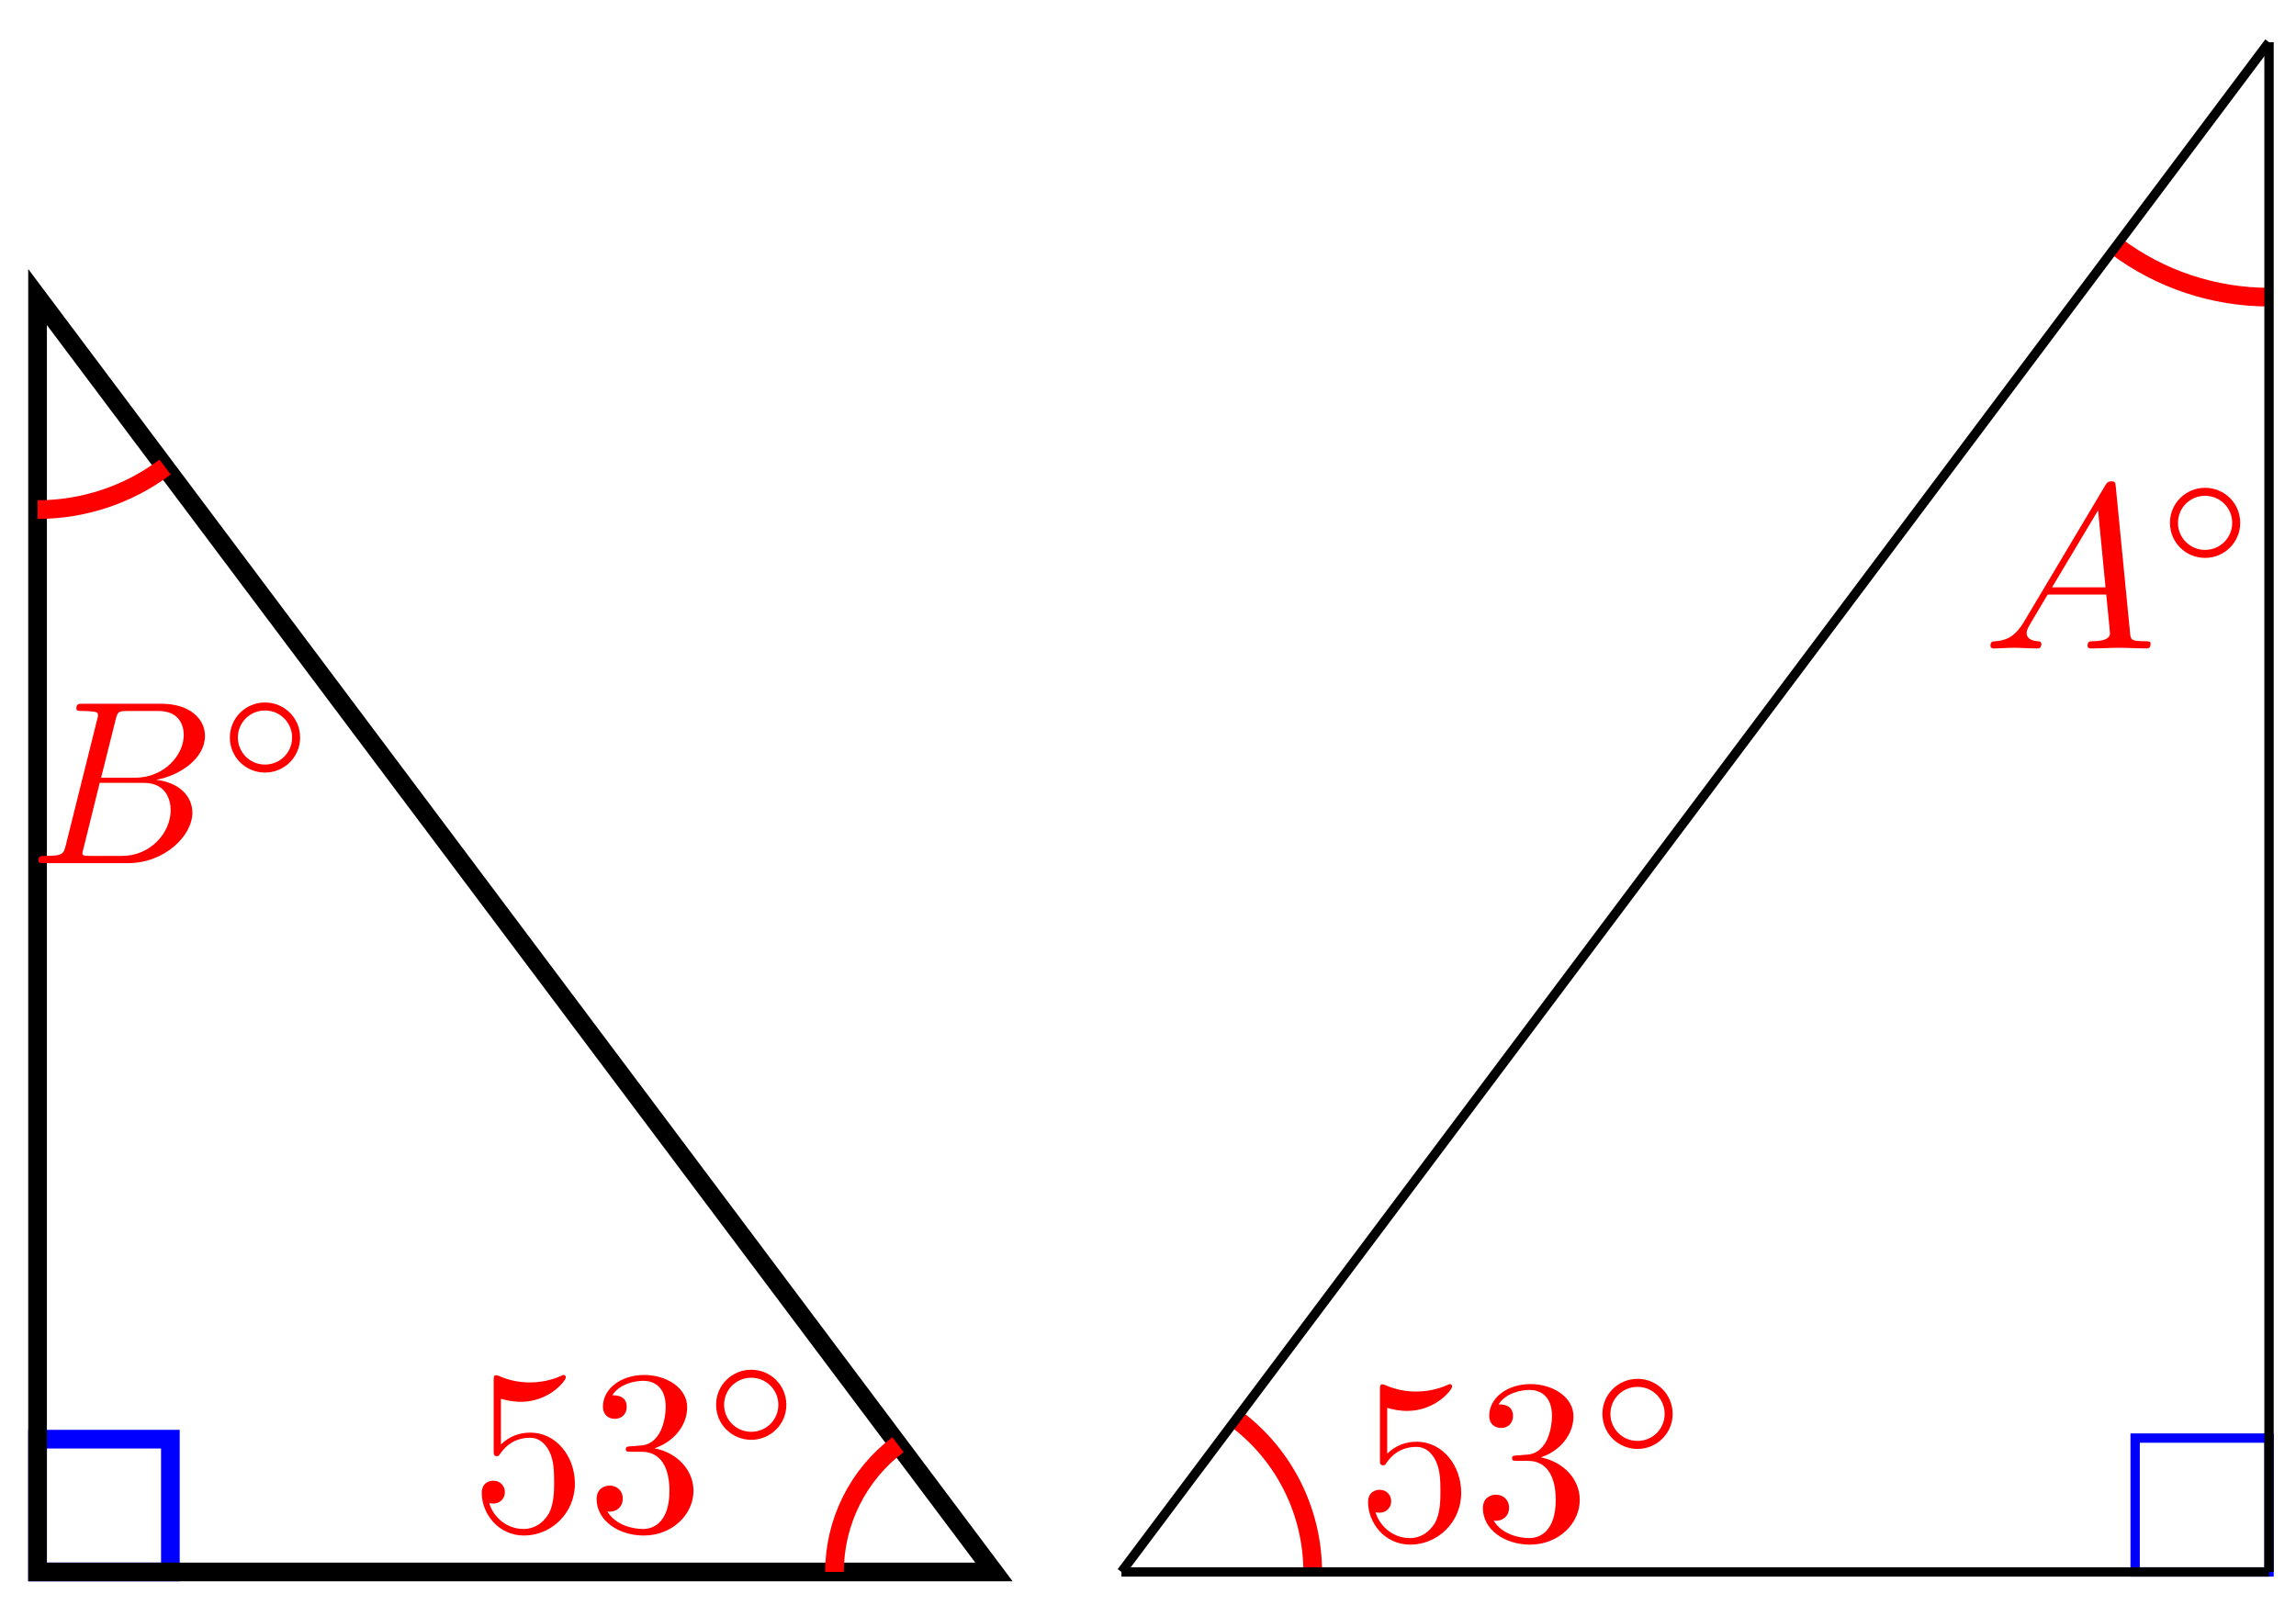 <svg xmlns="http://www.w3.org/2000/svg" xmlns:xlink="http://www.w3.org/1999/xlink" version="1.1" width="98" height="69" viewBox="0 0 98 69">
<defs>
<path id="font_1_2" d="M.16 .078C.15 .039 .148 .031 .069 .031 .052 .031 .042 .031 .042 .011 .042 0 .051 0 .069 0H.426C.584 0 .702 .118 .702 .216 .702 .288 .644 .346 .547 .357 .651 .376 .756 .45 .756 .545 .756 .619 .69 .683 .57 .683H.234C.215 .683 .205 .683 .205 .663 .205 .652 .214 .652 .233 .652 .235 .652 .254 .652 .271 .65 .289 .648 .298 .647 .298 .634 .298 .63 .297 .627 .294 .615L.16 .078M.311 .366 .373 .614C.382 .649 .384 .652 .427 .652H.556C.644 .652 .665 .593 .665 .549 .665 .461 .579 .366 .457 .366H.311M.266 .031C.252 .031 .25 .031 .244 .032 .234 .033 .231 .034 .231 .042 .231 .045 .231 .047 .236 .065L.305 .344H.494C.59 .344 .609 .27 .609 .227 .609 .128 .52 .031 .402 .031H.266Z"/>
<path id="font_2_1" d="M.507 .25C.507 .371 .41 .465 .292 .465 .172 .465 .077 .368 .077 .251 .077 .13 .174 .036 .292 .036 .412 .036 .507 .133 .507 .25M.292 .085C.198 .085 .126 .161 .126 .25 .126 .343 .2 .416 .292 .416 .386 .416 .458 .34 .458 .251 .458 .158 .384 .085 .292 .085Z"/>
<path id="font_3_2" d="M.449 .2C.449 .319 .367 .419 .259 .419 .211 .419 .168 .403 .132 .368V.564C.152 .558 .185 .551 .217 .551 .34 .551 .41 .642 .41 .655 .41 .661 .407 .666 .4 .666 .399 .666 .397 .666 .392 .663 .372 .654 .323 .634 .256 .634 .216 .634 .17 .641 .123 .662 .115 .665 .113 .665 .111 .665 .101 .665 .101 .657 .101 .641V.344C.101 .326 .101 .318 .115 .318 .122 .318 .124 .321 .128 .327 .139 .343 .176 .397 .257 .397 .309 .397 .334 .351 .342 .333 .358 .296 .36 .257 .36 .207 .36 .172 .36 .112 .336 .07 .312 .031 .275 .006 .229 .006 .156 .006 .099 .058 .082 .117 .085 .116 .088 .115 .099 .115 .132 .115 .149 .14 .149 .164 .149 .188 .132 .213 .099 .213 .085 .213 .05 .206 .05 .16 .05 .074 .119-.022 .231-.022 .347-.022 .449 .073 .449 .2Z"/>
<path id="font_3_1" d="M.29 .352C.372 .379 .43 .449 .43 .528 .43 .61 .342 .666 .246 .666 .145 .666 .069 .606 .069 .53 .069 .497 .091 .478 .12 .478 .151 .478 .171 .5 .171 .529 .171 .579 .124 .579 .109 .579 .14 .628 .206 .641 .242 .641 .283 .641 .338 .619 .338 .529 .338 .517 .336 .459 .31 .415 .28 .367 .246 .364 .221 .363 .213 .362 .189 .36 .182 .36 .174 .359 .167 .358 .167 .348 .167 .337 .174 .337 .191 .337H.235C.317 .337 .354 .269 .354 .17 .354 .034 .285 .006 .241 .006 .198 .006 .123 .022 .088 .081 .123 .076 .154 .098 .154 .136 .154 .172 .127 .192 .098 .192 .074 .192 .042 .178 .042 .134 .042 .043 .135-.022 .244-.022 .366-.022 .457 .068 .457 .17 .457 .253 .394 .331 .29 .352Z"/>
<path id="font_1_1" d="M.179 .115C.139 .048 .1 .034 .056 .031 .044 .03 .035 .03 .035 .011 .035 .005 .04 0 .048 0 .075 0 .106 .003 .134 .003 .167 .003 .202 0 .234 0 .24 0 .253 0 .253 .019 .253 .03 .244 .031 .237 .031 .214 .033 .19 .041 .19 .066 .19 .078 .196 .089 .204 .103L.28 .231H.531C.533 .21 .547 .074 .547 .064 .547 .034 .495 .031 .475 .031 .461 .031 .451 .031 .451 .011 .451 0 .463 0 .465 0 .506 0 .549 .003 .59 .003 .615 .003 .678 0 .703 0 .709 0 .721 0 .721 .02 .721 .031 .711 .031 .698 .031 .636 .031 .636 .038 .633 .067L.572 .692C.57 .712 .57 .716 .553 .716 .537 .716 .533 .709 .527 .699L.179 .115M.299 .262 .496 .592 .528 .262H.299Z"/>
</defs>
<path transform="matrix(1,0,0,-1,1.603,67.111)" stroke-width=".797" stroke-linecap="butt" stroke-miterlimit="10" stroke-linejoin="miter" fill="none" stroke="#0000ff" d="M0 0V5.669H5.669V0ZM5.669 5.669"/>
<path transform="matrix(1,0,0,-1,1.603,67.111)" stroke-width=".797" stroke-linecap="butt" stroke-miterlimit="10" stroke-linejoin="miter" fill="none" stroke="#000000" d="M0 0V54.429L40.822 0Z"/>
<path transform="matrix(1,0,0,-1,1.603,67.111)" stroke-width=".797" stroke-linecap="butt" stroke-miterlimit="10" stroke-linejoin="miter" fill="none" stroke="#ff0000" d="M0 45.355C1.963 45.355 3.874 45.992 5.443 47.17"/>
<use data-text="B" xlink:href="#font_1_2" transform="matrix(9.963,0,0,-9.963,1.217,36.85)" fill="#ff0000"/>
<use data-text="&#x25e6;" xlink:href="#font_2_1" transform="matrix(6.974,0,0,-6.974,9.274,33.234)" fill="#ff0000"/>
<path transform="matrix(1,0,0,-1,1.603,67.111)" stroke-width=".797" stroke-linecap="butt" stroke-miterlimit="10" stroke-linejoin="miter" fill="none" stroke="#ff0000" d="M34.016 0C34.016 2.135 35.02 4.148 36.725 5.433"/>
<use data-text="5" xlink:href="#font_3_2" transform="matrix(9.963,0,0,-9.963,20.065,65.337)" fill="#ff0000"/>
<use data-text="3" xlink:href="#font_3_1" transform="matrix(9.963,0,0,-9.963,25.047,65.337)" fill="#ff0000"/>
<use data-text="&#x25e6;" xlink:href="#font_2_1" transform="matrix(6.974,0,0,-6.974,30.028,61.721)" fill="#ff0000"/>
<path transform="matrix(1,0,0,-1,1.603,67.111)" stroke-width=".797" stroke-linecap="butt" stroke-miterlimit="10" stroke-linejoin="miter" fill="none" stroke="#ff0000" d="M95.246 54.425C92.891 54.425 90.597 55.19 88.714 56.603"/>
<use data-text="A" xlink:href="#font_1_1" transform="matrix(9.963,0,0,-9.963,84.61,27.685)" fill="#ff0000"/>
<use data-text="&#x25e6;" xlink:href="#font_2_1" transform="matrix(6.974,0,0,-6.974,92.083,24.069)" fill="#ff0000"/>
<path transform="matrix(1,0,0,-1,1.603,67.111)" stroke-width=".797" stroke-linecap="butt" stroke-miterlimit="10" stroke-linejoin="miter" fill="none" stroke="#ff0000" d="M54.427 0C54.427 2.562 53.222 4.978 51.176 6.52"/>
<use data-text="5" xlink:href="#font_3_2" transform="matrix(9.963,0,0,-9.963,57.895,65.726)" fill="#ff0000"/>
<use data-text="3" xlink:href="#font_3_1" transform="matrix(9.963,0,0,-9.963,62.876,65.726)" fill="#ff0000"/>
<use data-text="&#x25e6;" xlink:href="#font_2_1" transform="matrix(6.974,0,0,-6.974,67.858,62.11)" fill="#ff0000"/>
<path transform="matrix(1,0,0,-1,1.603,67.111)" stroke-width=".399" stroke-linecap="butt" stroke-miterlimit="10" stroke-linejoin="miter" fill="none" stroke="#0000ff" d="M95.246 0V5.715H89.531V0ZM89.531 5.715"/>
<path transform="matrix(1,0,0,-1,1.603,67.111)" stroke-width=".399" stroke-linecap="butt" stroke-miterlimit="10" stroke-linejoin="miter" fill="none" stroke="#000000" d="M95.246 0V65.31"/>
<path transform="matrix(1,0,0,-1,1.603,67.111)" stroke-width=".399" stroke-linecap="butt" stroke-miterlimit="10" stroke-linejoin="miter" fill="none" stroke="#000000" d="M95.246 65.31 46.263 0"/>
<path transform="matrix(1,0,0,-1,1.603,67.111)" stroke-width=".399" stroke-linecap="butt" stroke-miterlimit="10" stroke-linejoin="miter" fill="none" stroke="#000000" d="M95.246 0H46.263"/>
</svg>
